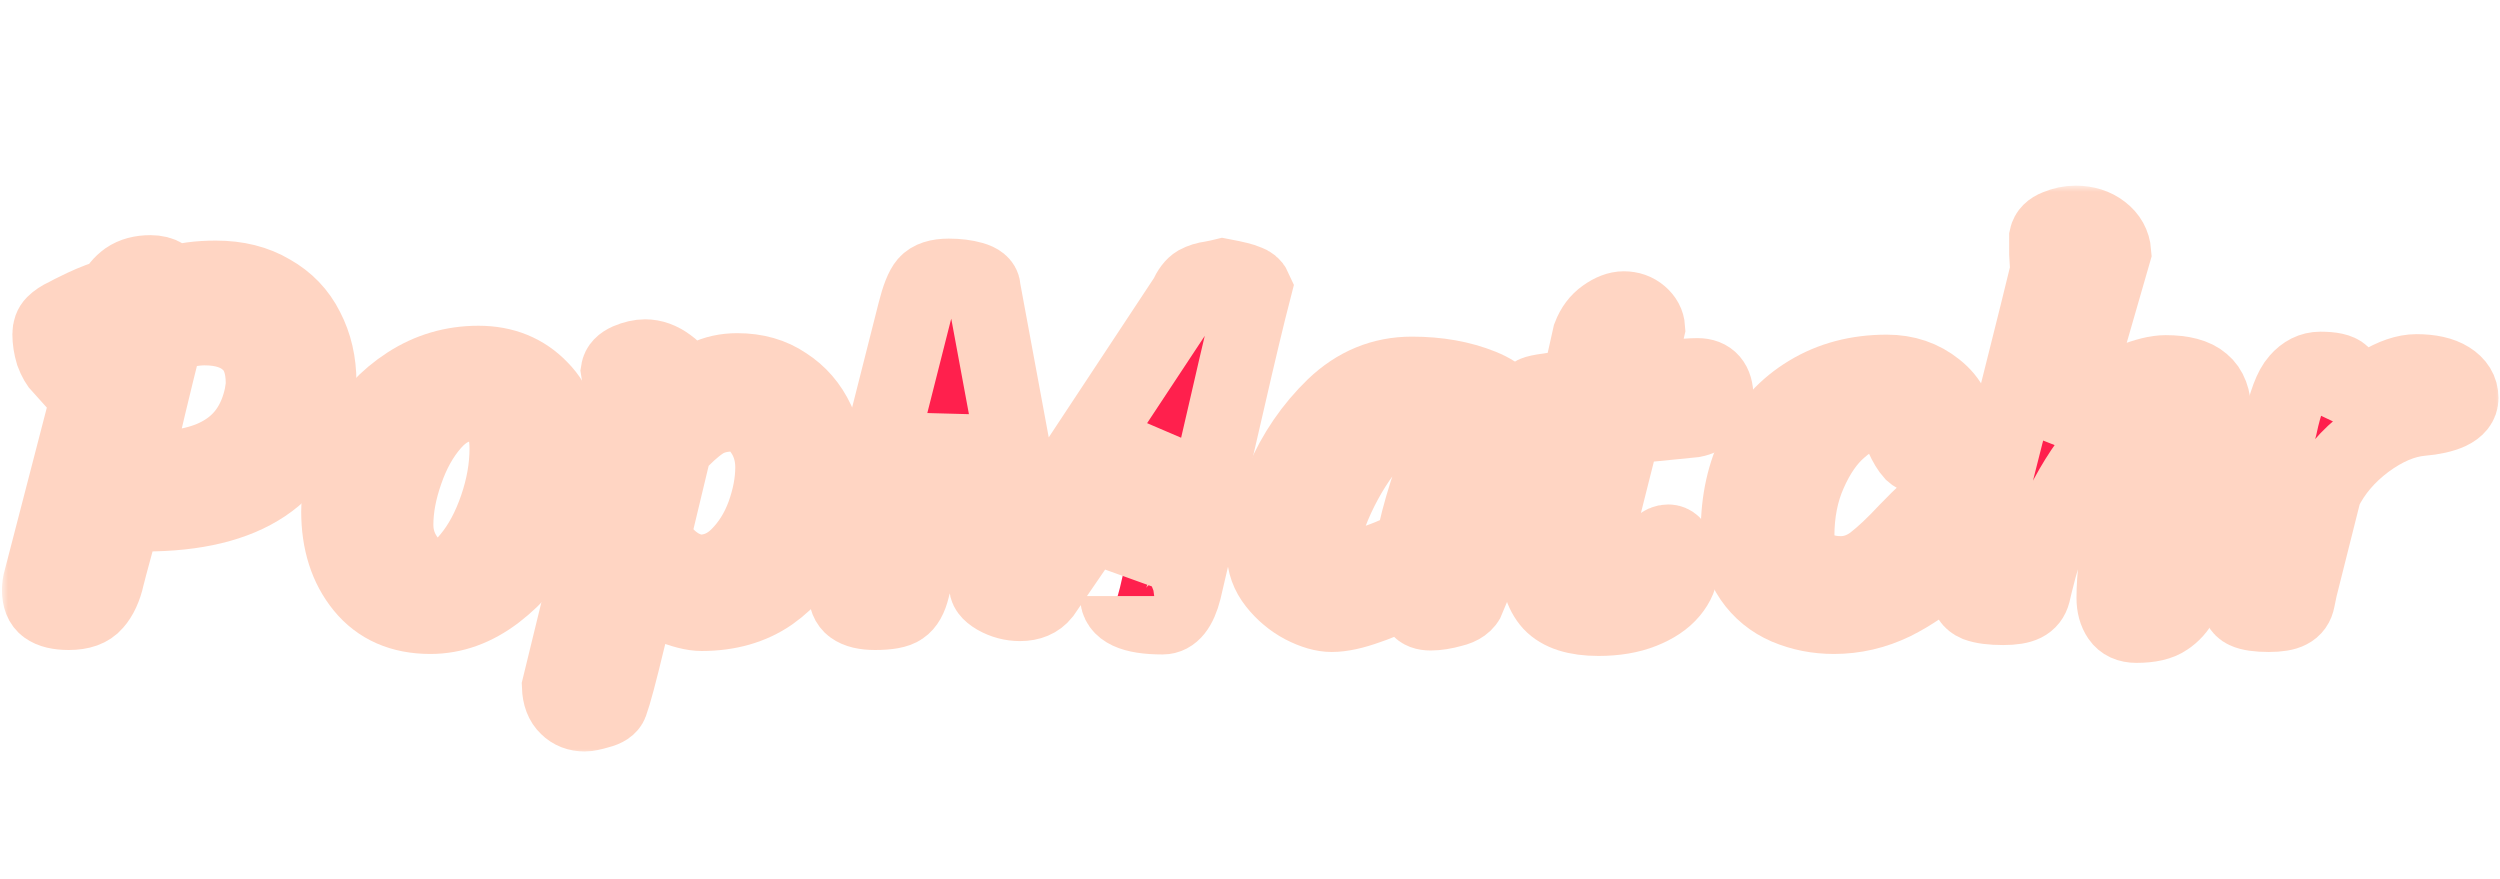 <svg width="202" height="71" viewBox="0 0 202 71" fill="none" xmlns="http://www.w3.org/2000/svg">
<mask id="path-1-outside-1_138_54" maskUnits="userSpaceOnUse" x="0.16" y="15" width="202" height="46" fill="black">
<rect fill="white" x="0.16" y="15" width="202" height="46"/>
<path d="M4 27C4 26.627 4.107 26.333 4.32 26.12C4.56 25.88 4.88 25.667 5.28 25.48C5.413 25.4 5.893 25.16 6.72 24.76C7.573 24.36 8.387 24.053 9.16 23.84C9.4 23.307 9.76 22.867 10.24 22.52C10.747 22.173 11.387 22 12.16 22C12.613 22 12.987 22.093 13.28 22.28C13.573 22.44 13.773 22.653 13.88 22.92C14.867 22.6 16.053 22.44 17.44 22.44C19.173 22.44 20.667 22.813 21.92 23.56C23.2 24.28 24.16 25.28 24.8 26.56C25.467 27.84 25.8 29.28 25.8 30.88C25.8 31.2 25.76 31.64 25.68 32.2C24.587 38.44 19.92 41.56 11.68 41.56C10.933 41.56 10.387 41.547 10.04 41.52L9.52 43.44C8.96 45.493 8.68 46.547 8.68 46.6C8.467 47.533 8.133 48.253 7.68 48.76C7.253 49.267 6.547 49.52 5.56 49.52C4.733 49.52 4.12 49.373 3.72 49.08C3.347 48.813 3.16 48.347 3.16 47.68C3.16 47.387 3.2 47.107 3.28 46.84L8.12 28.16C6.733 28.56 5.68 29.107 4.96 29.8C4.667 29.48 4.427 29.067 4.24 28.56C4.08 28.027 4 27.507 4 27ZM10.88 37.8C11.2 37.827 11.653 37.84 12.24 37.84C14.773 37.84 16.773 37.36 18.24 36.4C19.733 35.44 20.693 33.96 21.12 31.96C21.2 31.507 21.24 31.173 21.24 30.96C21.24 29.467 20.827 28.36 20 27.64C19.173 26.893 18.013 26.52 16.52 26.52C15.72 26.52 14.693 26.707 13.44 27.08C12.4 31.213 11.547 34.787 10.88 37.8Z"/>
<path d="M34.777 49.84C32.43 49.84 30.604 49.04 29.297 47.44C27.99 45.84 27.337 43.8 27.337 41.32C27.337 39.24 27.83 37.28 28.817 35.44C29.83 33.6 31.204 32.12 32.937 31C34.67 29.88 36.577 29.32 38.657 29.32C40.71 29.32 42.39 30 43.697 31.36C45.03 32.693 45.697 34.667 45.697 37.28C45.697 39.12 45.19 41.027 44.177 43C43.164 44.973 41.804 46.613 40.097 47.92C38.417 49.2 36.644 49.84 34.777 49.84ZM35.377 46.64C36.23 46.64 37.084 46.107 37.937 45.04C38.817 43.973 39.537 42.627 40.097 41C40.657 39.373 40.937 37.787 40.937 36.24C40.937 33.867 39.95 32.68 37.977 32.68C36.884 32.68 35.884 33.2 34.977 34.24C34.07 35.28 33.35 36.573 32.817 38.12C32.284 39.64 32.017 41.067 32.017 42.4C32.017 43.173 32.19 43.893 32.537 44.56C32.884 45.2 33.31 45.707 33.817 46.08C34.35 46.453 34.87 46.64 35.377 46.64Z"/>
<path d="M51.849 47.24C51.823 47.4 51.463 48.853 50.769 51.6C50.103 54.373 49.636 56.12 49.369 56.84C49.263 57.133 48.943 57.347 48.409 57.48C47.876 57.64 47.489 57.72 47.249 57.72C46.663 57.72 46.183 57.533 45.809 57.16C45.409 56.787 45.196 56.227 45.169 55.48L47.969 44C49.036 39.813 49.916 36.24 50.609 33.28C50.609 33.12 50.516 32.693 50.329 32C50.249 31.573 50.169 31.173 50.089 30.8C50.009 30.427 49.956 30.147 49.929 29.96C49.983 29.613 50.249 29.333 50.729 29.12C51.236 28.907 51.703 28.8 52.129 28.8C52.769 28.8 53.396 29.027 54.009 29.48C54.649 29.933 55.009 30.48 55.089 31.12L54.969 32.16C56.169 30.667 57.703 29.92 59.569 29.92C61.089 29.92 62.396 30.293 63.489 31.04C64.609 31.76 65.463 32.747 66.049 34C66.636 35.227 66.929 36.587 66.929 38.08C66.929 40.08 66.543 41.96 65.769 43.72C64.996 45.48 63.836 46.907 62.289 48C60.743 49.067 58.876 49.6 56.689 49.6C55.996 49.6 55.103 49.373 54.009 48.92C52.916 48.44 52.196 47.88 51.849 47.24ZM53.089 42.16C53.036 42.48 53.009 42.707 53.009 42.84C53.036 43.507 53.249 44.093 53.649 44.6C54.076 45.107 54.569 45.507 55.129 45.8C55.689 46.067 56.156 46.2 56.529 46.2C57.703 46.2 58.729 45.76 59.609 44.88C60.516 43.973 61.209 42.867 61.689 41.56C62.169 40.227 62.409 38.96 62.409 37.76C62.409 36.64 62.103 35.653 61.489 34.8C60.903 33.92 60.156 33.48 59.249 33.48C58.236 33.48 57.396 33.707 56.729 34.16C56.089 34.587 55.356 35.253 54.529 36.16L53.089 42.16Z"/>
<path d="M98.822 22.28C99.809 22.467 100.449 22.627 100.742 22.76C101.062 22.867 101.276 23.04 101.382 23.28C100.822 25.44 100.089 28.507 99.182 32.48C98.276 36.427 97.662 39.08 97.342 40.44C96.756 43.16 96.209 45.573 95.702 47.68C95.329 49.147 94.742 49.88 93.942 49.88C91.489 49.88 90.262 49.307 90.262 48.16C90.262 48.507 90.569 47.253 91.182 44.4C91.796 41.547 92.169 39.813 92.302 39.2L93.182 35.04L84.302 48C83.876 48.533 83.249 48.8 82.422 48.8C81.729 48.8 81.076 48.627 80.462 48.28C79.876 47.933 79.622 47.587 79.702 47.24C79.516 46.333 79.169 44.613 78.662 42.08C78.156 39.52 77.636 36.853 77.102 34.08L73.742 47.56C73.556 48.333 73.262 48.853 72.862 49.12C72.489 49.387 71.769 49.52 70.702 49.52C69.876 49.52 69.262 49.373 68.862 49.08C68.489 48.813 68.302 48.347 68.302 47.68C68.302 47.387 68.342 47.107 68.422 46.84L73.902 25.2C74.196 24.027 74.502 23.253 74.822 22.88C75.169 22.48 75.782 22.28 76.662 22.28C77.382 22.28 78.022 22.36 78.582 22.52C79.142 22.68 79.436 22.92 79.462 23.24V23.32L83.142 43.2L95.822 24C96.089 23.413 96.382 23.027 96.702 22.84C97.049 22.653 97.436 22.533 97.862 22.48C98.289 22.4 98.609 22.333 98.822 22.28Z"/>
<path d="M118.681 48.32C118.494 48.8 118.054 49.12 117.361 49.28C116.694 49.467 116.108 49.56 115.601 49.56C115.121 49.56 114.801 49.44 114.641 49.2C114.508 48.987 114.388 48.653 114.281 48.2C114.174 47.747 114.108 47.44 114.081 47.28C112.934 48.053 111.761 48.64 110.561 49.04C109.388 49.467 108.401 49.68 107.601 49.68C106.908 49.68 106.121 49.453 105.241 49C104.388 48.547 103.654 47.933 103.041 47.16C102.428 46.387 102.121 45.533 102.121 44.6C102.121 43.107 102.614 41.2 103.601 38.88C104.588 36.56 105.974 34.533 107.761 32.8C109.574 31.067 111.681 30.2 114.081 30.2C116.188 30.2 118.068 30.533 119.721 31.2C121.374 31.867 122.201 32.813 122.201 34.04C121.454 35.427 120.641 37.507 119.761 40.28C118.908 43.053 118.481 45.107 118.481 46.44C118.481 47.32 118.548 47.947 118.681 48.32ZM114.161 43.92C114.374 42.747 114.734 41.36 115.241 39.76C115.774 38.133 116.481 36.507 117.361 34.88C117.228 34.347 116.801 34 116.081 33.84C115.388 33.653 114.761 33.56 114.201 33.56C113.214 33.56 112.148 34.227 111.001 35.56C109.854 36.893 108.868 38.453 108.041 40.24C107.241 42 106.841 43.427 106.841 44.52C106.841 45.053 106.988 45.44 107.281 45.68C107.574 45.893 107.948 46 108.401 46C109.014 46 109.988 45.773 111.321 45.32C112.681 44.84 113.628 44.373 114.161 43.92Z"/>
<path d="M128.719 44.52C128.719 45.133 128.826 45.56 129.039 45.8C129.252 46.04 129.652 46.16 130.239 46.16C131.012 46.16 131.652 46 132.159 45.68C132.692 45.333 133.332 44.8 134.079 44.08C134.292 43.867 134.532 43.76 134.799 43.76C135.119 43.76 135.372 44 135.559 44.48C135.746 44.933 135.839 45.4 135.839 45.88C135.839 46.547 135.572 47.2 135.039 47.84C134.506 48.48 133.732 49 132.719 49.4C131.706 49.8 130.519 50 129.159 50C127.346 50 126.052 49.587 125.279 48.76C124.532 47.933 124.159 46.667 124.159 44.96C124.159 44.72 124.279 44.093 124.519 43.08C124.759 42.067 125.066 40.853 125.439 39.44L126.559 34.88L124.119 35.08C123.799 35.08 123.559 34.96 123.399 34.72C123.239 34.48 123.159 34.187 123.159 33.84C123.159 33.173 123.399 32.507 123.879 31.84C123.932 31.76 124.199 31.68 124.679 31.6C125.159 31.52 125.746 31.44 126.439 31.36L127.519 31.24L128.439 27.12C128.706 26.427 129.106 25.893 129.639 25.52C130.199 25.12 130.719 24.92 131.199 24.92C131.732 24.92 132.186 25.08 132.559 25.4C132.932 25.72 133.132 26.093 133.159 26.52L132.159 30.8C133.199 30.667 134.159 30.56 135.039 30.48C135.946 30.373 136.652 30.32 137.159 30.32C138.172 30.32 138.679 30.907 138.679 32.08C138.679 32.533 138.479 32.947 138.079 33.32C137.706 33.667 137.292 33.88 136.839 33.96L131.239 34.52L128.719 44.52Z"/>
<path d="M159.02 43.04C158.727 43.92 158.033 44.893 156.94 45.96C155.873 47.027 154.567 47.947 153.02 48.72C151.473 49.467 149.86 49.84 148.18 49.84C146.82 49.84 145.54 49.587 144.34 49.08C143.167 48.573 142.22 47.8 141.5 46.76C140.78 45.72 140.42 44.453 140.42 42.96C140.42 40.453 140.913 38.227 141.9 36.28C142.887 34.333 144.287 32.813 146.1 31.72C147.94 30.6 150.06 30.04 152.46 30.04C154.007 30.04 155.34 30.493 156.46 31.4C157.607 32.307 158.193 33.507 158.22 35C158.22 35.587 158.02 36.08 157.62 36.48C157.22 36.853 156.633 37.04 155.86 37.04C155.247 37.04 154.793 36.907 154.5 36.64C154.233 36.347 153.967 35.907 153.7 35.32C153.433 34.707 153.14 34.24 152.82 33.92C152.5 33.6 151.993 33.44 151.3 33.44C150.5 33.44 149.62 33.867 148.66 34.72C147.7 35.547 146.887 36.72 146.22 38.24C145.553 39.733 145.22 41.427 145.22 43.32C145.22 44.12 145.527 44.827 146.14 45.44C146.78 46.027 147.647 46.32 148.74 46.32C149.647 46.32 150.5 46.027 151.3 45.44C152.1 44.827 153.02 43.96 154.06 42.84C154.727 42.147 155.247 41.64 155.62 41.32C156.02 41 156.367 40.84 156.66 40.84C157.993 40.84 158.78 41.573 159.02 43.04Z"/>
<path d="M166.381 35.8C166.994 34.6 167.834 33.573 168.901 32.72C169.994 31.867 171.101 31.213 172.221 30.76C173.341 30.307 174.261 30.08 174.981 30.08C176.368 30.08 177.368 30.347 177.981 30.88C178.594 31.387 178.901 32.2 178.901 33.32C177.328 37.427 176.288 41.853 175.781 46.6L176.341 48.56C176.021 49.173 175.594 49.653 175.061 50C174.528 50.373 173.714 50.56 172.621 50.56C171.981 50.56 171.514 50.347 171.221 49.92C170.928 49.493 170.781 48.96 170.781 48.32C170.781 46.533 171.034 44.573 171.541 42.44C172.074 40.28 172.688 38.08 173.381 35.84C173.648 34.987 173.781 34.547 173.781 34.52C173.781 34.147 173.568 33.96 173.141 33.96C172.581 33.96 171.768 34.373 170.701 35.2C169.634 36.027 168.528 37.427 167.381 39.4C166.234 41.347 165.274 43.907 164.501 47.08C164.474 47.213 164.408 47.493 164.301 47.92C164.194 48.347 163.954 48.653 163.581 48.84C163.208 49.027 162.634 49.12 161.861 49.12C160.928 49.12 160.208 49.027 159.701 48.84C159.194 48.627 158.941 48.227 158.941 47.64C162.434 33.907 164.594 25.32 165.421 21.88C165.394 21.533 165.368 21.08 165.341 20.52C165.341 19.933 165.341 19.48 165.341 19.16C165.421 18.787 165.701 18.507 166.181 18.32C166.688 18.107 167.194 18 167.701 18C168.554 18 169.274 18.227 169.861 18.68C170.448 19.133 170.768 19.707 170.821 20.4L166.381 35.8Z"/>
<path d="M185.878 47.48C185.851 47.64 185.784 47.96 185.678 48.44C185.598 48.893 185.371 49.213 184.998 49.4C184.651 49.587 184.091 49.68 183.318 49.68C182.438 49.68 181.798 49.587 181.398 49.4C180.998 49.213 180.798 48.813 180.798 48.2C180.878 47.88 181.451 45.6 182.518 41.36C183.291 38.08 183.864 35.773 184.238 34.44C184.638 32.547 185.104 31.307 185.638 30.72C186.171 30.107 186.784 29.8 187.478 29.8C188.411 29.8 189.011 29.933 189.278 30.2C189.571 30.467 189.718 30.813 189.718 31.24L189.238 33.6C190.091 32.56 191.078 31.707 192.198 31.04C193.344 30.347 194.358 30 195.238 30C196.384 30 197.278 30.2 197.918 30.6C198.558 31 198.878 31.52 198.878 32.16C198.878 32.64 198.571 33.027 197.958 33.32C197.371 33.587 196.598 33.76 195.638 33.84C194.198 33.973 192.718 34.6 191.198 35.72C189.704 36.84 188.584 38.16 187.838 39.68L185.878 47.48Z"/>
</mask>
<path d="M4 27C4 26.627 4.107 26.333 4.32 26.12C4.56 25.88 4.88 25.667 5.28 25.48C5.413 25.4 5.893 25.16 6.72 24.76C7.573 24.36 8.387 24.053 9.16 23.84C9.4 23.307 9.76 22.867 10.24 22.52C10.747 22.173 11.387 22 12.16 22C12.613 22 12.987 22.093 13.28 22.28C13.573 22.44 13.773 22.653 13.88 22.92C14.867 22.6 16.053 22.44 17.44 22.44C19.173 22.44 20.667 22.813 21.92 23.56C23.2 24.28 24.16 25.28 24.8 26.56C25.467 27.84 25.8 29.28 25.8 30.88C25.8 31.2 25.76 31.64 25.68 32.2C24.587 38.44 19.92 41.56 11.68 41.56C10.933 41.56 10.387 41.547 10.04 41.52L9.52 43.44C8.96 45.493 8.68 46.547 8.68 46.6C8.467 47.533 8.133 48.253 7.68 48.76C7.253 49.267 6.547 49.52 5.56 49.52C4.733 49.52 4.12 49.373 3.72 49.08C3.347 48.813 3.16 48.347 3.16 47.68C3.16 47.387 3.2 47.107 3.28 46.84L8.12 28.16C6.733 28.56 5.68 29.107 4.96 29.8C4.667 29.48 4.427 29.067 4.24 28.56C4.08 28.027 4 27.507 4 27ZM10.88 37.8C11.2 37.827 11.653 37.84 12.24 37.84C14.773 37.84 16.773 37.36 18.24 36.4C19.733 35.44 20.693 33.96 21.12 31.96C21.2 31.507 21.24 31.173 21.24 30.96C21.24 29.467 20.827 28.36 20 27.64C19.173 26.893 18.013 26.52 16.52 26.52C15.72 26.52 14.693 26.707 13.44 27.08C12.4 31.213 11.547 34.787 10.88 37.8Z" fill="#FF204D"/>
<path d="M34.777 49.84C32.43 49.84 30.604 49.04 29.297 47.44C27.99 45.84 27.337 43.8 27.337 41.32C27.337 39.24 27.83 37.28 28.817 35.44C29.83 33.6 31.204 32.12 32.937 31C34.67 29.88 36.577 29.32 38.657 29.32C40.71 29.32 42.39 30 43.697 31.36C45.03 32.693 45.697 34.667 45.697 37.28C45.697 39.12 45.19 41.027 44.177 43C43.164 44.973 41.804 46.613 40.097 47.92C38.417 49.2 36.644 49.84 34.777 49.84ZM35.377 46.64C36.23 46.64 37.084 46.107 37.937 45.04C38.817 43.973 39.537 42.627 40.097 41C40.657 39.373 40.937 37.787 40.937 36.24C40.937 33.867 39.95 32.68 37.977 32.68C36.884 32.68 35.884 33.2 34.977 34.24C34.07 35.28 33.35 36.573 32.817 38.12C32.284 39.64 32.017 41.067 32.017 42.4C32.017 43.173 32.19 43.893 32.537 44.56C32.884 45.2 33.31 45.707 33.817 46.08C34.35 46.453 34.87 46.64 35.377 46.64Z" fill="#FF204D"/>
<path d="M51.849 47.24C51.823 47.4 51.463 48.853 50.769 51.6C50.103 54.373 49.636 56.12 49.369 56.84C49.263 57.133 48.943 57.347 48.409 57.48C47.876 57.64 47.489 57.72 47.249 57.72C46.663 57.72 46.183 57.533 45.809 57.16C45.409 56.787 45.196 56.227 45.169 55.48L47.969 44C49.036 39.813 49.916 36.24 50.609 33.28C50.609 33.12 50.516 32.693 50.329 32C50.249 31.573 50.169 31.173 50.089 30.8C50.009 30.427 49.956 30.147 49.929 29.96C49.983 29.613 50.249 29.333 50.729 29.12C51.236 28.907 51.703 28.8 52.129 28.8C52.769 28.8 53.396 29.027 54.009 29.48C54.649 29.933 55.009 30.48 55.089 31.12L54.969 32.16C56.169 30.667 57.703 29.92 59.569 29.92C61.089 29.92 62.396 30.293 63.489 31.04C64.609 31.76 65.463 32.747 66.049 34C66.636 35.227 66.929 36.587 66.929 38.08C66.929 40.08 66.543 41.96 65.769 43.72C64.996 45.48 63.836 46.907 62.289 48C60.743 49.067 58.876 49.6 56.689 49.6C55.996 49.6 55.103 49.373 54.009 48.92C52.916 48.44 52.196 47.88 51.849 47.24ZM53.089 42.16C53.036 42.48 53.009 42.707 53.009 42.84C53.036 43.507 53.249 44.093 53.649 44.6C54.076 45.107 54.569 45.507 55.129 45.8C55.689 46.067 56.156 46.2 56.529 46.2C57.703 46.2 58.729 45.76 59.609 44.88C60.516 43.973 61.209 42.867 61.689 41.56C62.169 40.227 62.409 38.96 62.409 37.76C62.409 36.64 62.103 35.653 61.489 34.8C60.903 33.92 60.156 33.48 59.249 33.48C58.236 33.48 57.396 33.707 56.729 34.16C56.089 34.587 55.356 35.253 54.529 36.16L53.089 42.16Z" fill="#FF204D"/>
<path d="M98.822 22.28C99.809 22.467 100.449 22.627 100.742 22.76C101.062 22.867 101.276 23.04 101.382 23.28C100.822 25.44 100.089 28.507 99.182 32.48C98.276 36.427 97.662 39.08 97.342 40.44C96.756 43.16 96.209 45.573 95.702 47.68C95.329 49.147 94.742 49.88 93.942 49.88C91.489 49.88 90.262 49.307 90.262 48.16C90.262 48.507 90.569 47.253 91.182 44.4C91.796 41.547 92.169 39.813 92.302 39.2L93.182 35.04L84.302 48C83.876 48.533 83.249 48.8 82.422 48.8C81.729 48.8 81.076 48.627 80.462 48.28C79.876 47.933 79.622 47.587 79.702 47.24C79.516 46.333 79.169 44.613 78.662 42.08C78.156 39.52 77.636 36.853 77.102 34.08L73.742 47.56C73.556 48.333 73.262 48.853 72.862 49.12C72.489 49.387 71.769 49.52 70.702 49.52C69.876 49.52 69.262 49.373 68.862 49.08C68.489 48.813 68.302 48.347 68.302 47.68C68.302 47.387 68.342 47.107 68.422 46.84L73.902 25.2C74.196 24.027 74.502 23.253 74.822 22.88C75.169 22.48 75.782 22.28 76.662 22.28C77.382 22.28 78.022 22.36 78.582 22.52C79.142 22.68 79.436 22.92 79.462 23.24V23.32L83.142 43.2L95.822 24C96.089 23.413 96.382 23.027 96.702 22.84C97.049 22.653 97.436 22.533 97.862 22.48C98.289 22.4 98.609 22.333 98.822 22.28Z" fill="#FF204D"/>
<path d="M118.681 48.32C118.494 48.8 118.054 49.12 117.361 49.28C116.694 49.467 116.108 49.56 115.601 49.56C115.121 49.56 114.801 49.44 114.641 49.2C114.508 48.987 114.388 48.653 114.281 48.2C114.174 47.747 114.108 47.44 114.081 47.28C112.934 48.053 111.761 48.64 110.561 49.04C109.388 49.467 108.401 49.68 107.601 49.68C106.908 49.68 106.121 49.453 105.241 49C104.388 48.547 103.654 47.933 103.041 47.16C102.428 46.387 102.121 45.533 102.121 44.6C102.121 43.107 102.614 41.2 103.601 38.88C104.588 36.56 105.974 34.533 107.761 32.8C109.574 31.067 111.681 30.2 114.081 30.2C116.188 30.2 118.068 30.533 119.721 31.2C121.374 31.867 122.201 32.813 122.201 34.04C121.454 35.427 120.641 37.507 119.761 40.28C118.908 43.053 118.481 45.107 118.481 46.44C118.481 47.32 118.548 47.947 118.681 48.32ZM114.161 43.92C114.374 42.747 114.734 41.36 115.241 39.76C115.774 38.133 116.481 36.507 117.361 34.88C117.228 34.347 116.801 34 116.081 33.84C115.388 33.653 114.761 33.56 114.201 33.56C113.214 33.56 112.148 34.227 111.001 35.56C109.854 36.893 108.868 38.453 108.041 40.24C107.241 42 106.841 43.427 106.841 44.52C106.841 45.053 106.988 45.44 107.281 45.68C107.574 45.893 107.948 46 108.401 46C109.014 46 109.988 45.773 111.321 45.32C112.681 44.84 113.628 44.373 114.161 43.92Z" fill="#FF204D"/>
<path d="M128.719 44.52C128.719 45.133 128.826 45.56 129.039 45.8C129.252 46.04 129.652 46.16 130.239 46.16C131.012 46.16 131.652 46 132.159 45.68C132.692 45.333 133.332 44.8 134.079 44.08C134.292 43.867 134.532 43.76 134.799 43.76C135.119 43.76 135.372 44 135.559 44.48C135.746 44.933 135.839 45.4 135.839 45.88C135.839 46.547 135.572 47.2 135.039 47.84C134.506 48.48 133.732 49 132.719 49.4C131.706 49.8 130.519 50 129.159 50C127.346 50 126.052 49.587 125.279 48.76C124.532 47.933 124.159 46.667 124.159 44.96C124.159 44.72 124.279 44.093 124.519 43.08C124.759 42.067 125.066 40.853 125.439 39.44L126.559 34.88L124.119 35.08C123.799 35.08 123.559 34.96 123.399 34.72C123.239 34.48 123.159 34.187 123.159 33.84C123.159 33.173 123.399 32.507 123.879 31.84C123.932 31.76 124.199 31.68 124.679 31.6C125.159 31.52 125.746 31.44 126.439 31.36L127.519 31.24L128.439 27.12C128.706 26.427 129.106 25.893 129.639 25.52C130.199 25.12 130.719 24.92 131.199 24.92C131.732 24.92 132.186 25.08 132.559 25.4C132.932 25.72 133.132 26.093 133.159 26.52L132.159 30.8C133.199 30.667 134.159 30.56 135.039 30.48C135.946 30.373 136.652 30.32 137.159 30.32C138.172 30.32 138.679 30.907 138.679 32.08C138.679 32.533 138.479 32.947 138.079 33.32C137.706 33.667 137.292 33.88 136.839 33.96L131.239 34.52L128.719 44.52Z" fill="#FF204D"/>
<path d="M159.02 43.04C158.727 43.92 158.033 44.893 156.94 45.96C155.873 47.027 154.567 47.947 153.02 48.72C151.473 49.467 149.86 49.84 148.18 49.84C146.82 49.84 145.54 49.587 144.34 49.08C143.167 48.573 142.22 47.8 141.5 46.76C140.78 45.72 140.42 44.453 140.42 42.96C140.42 40.453 140.913 38.227 141.9 36.28C142.887 34.333 144.287 32.813 146.1 31.72C147.94 30.6 150.06 30.04 152.46 30.04C154.007 30.04 155.34 30.493 156.46 31.4C157.607 32.307 158.193 33.507 158.22 35C158.22 35.587 158.02 36.08 157.62 36.48C157.22 36.853 156.633 37.04 155.86 37.04C155.247 37.04 154.793 36.907 154.5 36.64C154.233 36.347 153.967 35.907 153.7 35.32C153.433 34.707 153.14 34.24 152.82 33.92C152.5 33.6 151.993 33.44 151.3 33.44C150.5 33.44 149.62 33.867 148.66 34.72C147.7 35.547 146.887 36.72 146.22 38.24C145.553 39.733 145.22 41.427 145.22 43.32C145.22 44.12 145.527 44.827 146.14 45.44C146.78 46.027 147.647 46.32 148.74 46.32C149.647 46.32 150.5 46.027 151.3 45.44C152.1 44.827 153.02 43.96 154.06 42.84C154.727 42.147 155.247 41.64 155.62 41.32C156.02 41 156.367 40.84 156.66 40.84C157.993 40.84 158.78 41.573 159.02 43.04Z" fill="#FF204D"/>
<path d="M166.381 35.8C166.994 34.6 167.834 33.573 168.901 32.72C169.994 31.867 171.101 31.213 172.221 30.76C173.341 30.307 174.261 30.08 174.981 30.08C176.368 30.08 177.368 30.347 177.981 30.88C178.594 31.387 178.901 32.2 178.901 33.32C177.328 37.427 176.288 41.853 175.781 46.6L176.341 48.56C176.021 49.173 175.594 49.653 175.061 50C174.528 50.373 173.714 50.56 172.621 50.56C171.981 50.56 171.514 50.347 171.221 49.92C170.928 49.493 170.781 48.96 170.781 48.32C170.781 46.533 171.034 44.573 171.541 42.44C172.074 40.28 172.688 38.08 173.381 35.84C173.648 34.987 173.781 34.547 173.781 34.52C173.781 34.147 173.568 33.96 173.141 33.96C172.581 33.96 171.768 34.373 170.701 35.2C169.634 36.027 168.528 37.427 167.381 39.4C166.234 41.347 165.274 43.907 164.501 47.08C164.474 47.213 164.408 47.493 164.301 47.92C164.194 48.347 163.954 48.653 163.581 48.84C163.208 49.027 162.634 49.12 161.861 49.12C160.928 49.12 160.208 49.027 159.701 48.84C159.194 48.627 158.941 48.227 158.941 47.64C162.434 33.907 164.594 25.32 165.421 21.88C165.394 21.533 165.368 21.08 165.341 20.52C165.341 19.933 165.341 19.48 165.341 19.16C165.421 18.787 165.701 18.507 166.181 18.32C166.688 18.107 167.194 18 167.701 18C168.554 18 169.274 18.227 169.861 18.68C170.448 19.133 170.768 19.707 170.821 20.4L166.381 35.8Z" fill="#FF204D"/>
<path d="M185.878 47.48C185.851 47.64 185.784 47.96 185.678 48.44C185.598 48.893 185.371 49.213 184.998 49.4C184.651 49.587 184.091 49.68 183.318 49.68C182.438 49.68 181.798 49.587 181.398 49.4C180.998 49.213 180.798 48.813 180.798 48.2C180.878 47.88 181.451 45.6 182.518 41.36C183.291 38.08 183.864 35.773 184.238 34.44C184.638 32.547 185.104 31.307 185.638 30.72C186.171 30.107 186.784 29.8 187.478 29.8C188.411 29.8 189.011 29.933 189.278 30.2C189.571 30.467 189.718 30.813 189.718 31.24L189.238 33.6C190.091 32.56 191.078 31.707 192.198 31.04C193.344 30.347 194.358 30 195.238 30C196.384 30 197.278 30.2 197.918 30.6C198.558 31 198.878 31.52 198.878 32.16C198.878 32.64 198.571 33.027 197.958 33.32C197.371 33.587 196.598 33.76 195.638 33.84C194.198 33.973 192.718 34.6 191.198 35.72C189.704 36.84 188.584 38.16 187.838 39.68L185.878 47.48Z" fill="#FF204D"/>
<path d="M4 27C4 26.627 4.107 26.333 4.32 26.12C4.56 25.88 4.88 25.667 5.28 25.48C5.413 25.4 5.893 25.16 6.72 24.76C7.573 24.36 8.387 24.053 9.16 23.84C9.4 23.307 9.76 22.867 10.24 22.52C10.747 22.173 11.387 22 12.16 22C12.613 22 12.987 22.093 13.28 22.28C13.573 22.44 13.773 22.653 13.88 22.92C14.867 22.6 16.053 22.44 17.44 22.44C19.173 22.44 20.667 22.813 21.92 23.56C23.2 24.28 24.16 25.28 24.8 26.56C25.467 27.84 25.8 29.28 25.8 30.88C25.8 31.2 25.76 31.64 25.68 32.2C24.587 38.44 19.92 41.56 11.68 41.56C10.933 41.56 10.387 41.547 10.04 41.52L9.52 43.44C8.96 45.493 8.68 46.547 8.68 46.6C8.467 47.533 8.133 48.253 7.68 48.76C7.253 49.267 6.547 49.52 5.56 49.52C4.733 49.52 4.12 49.373 3.72 49.08C3.347 48.813 3.16 48.347 3.16 47.68C3.16 47.387 3.2 47.107 3.28 46.84L8.12 28.16C6.733 28.56 5.68 29.107 4.96 29.8C4.667 29.48 4.427 29.067 4.24 28.56C4.08 28.027 4 27.507 4 27ZM10.88 37.8C11.2 37.827 11.653 37.84 12.24 37.84C14.773 37.84 16.773 37.36 18.24 36.4C19.733 35.44 20.693 33.96 21.12 31.96C21.2 31.507 21.24 31.173 21.24 30.96C21.24 29.467 20.827 28.36 20 27.64C19.173 26.893 18.013 26.52 16.52 26.52C15.72 26.52 14.693 26.707 13.44 27.08C12.4 31.213 11.547 34.787 10.88 37.8Z" stroke="#FFD5C3" stroke-width="6" mask="url(#path-1-outside-1_138_54)"/>
<path d="M34.777 49.84C32.43 49.84 30.604 49.04 29.297 47.44C27.99 45.84 27.337 43.8 27.337 41.32C27.337 39.24 27.83 37.28 28.817 35.44C29.83 33.6 31.204 32.12 32.937 31C34.67 29.88 36.577 29.32 38.657 29.32C40.71 29.32 42.39 30 43.697 31.36C45.03 32.693 45.697 34.667 45.697 37.28C45.697 39.12 45.19 41.027 44.177 43C43.164 44.973 41.804 46.613 40.097 47.92C38.417 49.2 36.644 49.84 34.777 49.84ZM35.377 46.64C36.23 46.64 37.084 46.107 37.937 45.04C38.817 43.973 39.537 42.627 40.097 41C40.657 39.373 40.937 37.787 40.937 36.24C40.937 33.867 39.95 32.68 37.977 32.68C36.884 32.68 35.884 33.2 34.977 34.24C34.07 35.28 33.35 36.573 32.817 38.12C32.284 39.64 32.017 41.067 32.017 42.4C32.017 43.173 32.19 43.893 32.537 44.56C32.884 45.2 33.31 45.707 33.817 46.08C34.35 46.453 34.87 46.64 35.377 46.64Z" stroke="#FFD5C3" stroke-width="6" mask="url(#path-1-outside-1_138_54)"/>
<path d="M51.849 47.24C51.823 47.4 51.463 48.853 50.769 51.6C50.103 54.373 49.636 56.12 49.369 56.84C49.263 57.133 48.943 57.347 48.409 57.48C47.876 57.64 47.489 57.72 47.249 57.72C46.663 57.72 46.183 57.533 45.809 57.16C45.409 56.787 45.196 56.227 45.169 55.48L47.969 44C49.036 39.813 49.916 36.24 50.609 33.28C50.609 33.12 50.516 32.693 50.329 32C50.249 31.573 50.169 31.173 50.089 30.8C50.009 30.427 49.956 30.147 49.929 29.96C49.983 29.613 50.249 29.333 50.729 29.12C51.236 28.907 51.703 28.8 52.129 28.8C52.769 28.8 53.396 29.027 54.009 29.48C54.649 29.933 55.009 30.48 55.089 31.12L54.969 32.16C56.169 30.667 57.703 29.92 59.569 29.92C61.089 29.92 62.396 30.293 63.489 31.04C64.609 31.76 65.463 32.747 66.049 34C66.636 35.227 66.929 36.587 66.929 38.08C66.929 40.08 66.543 41.96 65.769 43.72C64.996 45.48 63.836 46.907 62.289 48C60.743 49.067 58.876 49.6 56.689 49.6C55.996 49.6 55.103 49.373 54.009 48.92C52.916 48.44 52.196 47.88 51.849 47.24ZM53.089 42.16C53.036 42.48 53.009 42.707 53.009 42.84C53.036 43.507 53.249 44.093 53.649 44.6C54.076 45.107 54.569 45.507 55.129 45.8C55.689 46.067 56.156 46.2 56.529 46.2C57.703 46.2 58.729 45.76 59.609 44.88C60.516 43.973 61.209 42.867 61.689 41.56C62.169 40.227 62.409 38.96 62.409 37.76C62.409 36.64 62.103 35.653 61.489 34.8C60.903 33.92 60.156 33.48 59.249 33.48C58.236 33.48 57.396 33.707 56.729 34.16C56.089 34.587 55.356 35.253 54.529 36.16L53.089 42.16Z" stroke="#FFD5C3" stroke-width="6" mask="url(#path-1-outside-1_138_54)"/>
<path d="M98.822 22.28C99.809 22.467 100.449 22.627 100.742 22.76C101.062 22.867 101.276 23.04 101.382 23.28C100.822 25.44 100.089 28.507 99.182 32.48C98.276 36.427 97.662 39.08 97.342 40.44C96.756 43.16 96.209 45.573 95.702 47.68C95.329 49.147 94.742 49.88 93.942 49.88C91.489 49.88 90.262 49.307 90.262 48.16C90.262 48.507 90.569 47.253 91.182 44.4C91.796 41.547 92.169 39.813 92.302 39.2L93.182 35.04L84.302 48C83.876 48.533 83.249 48.8 82.422 48.8C81.729 48.8 81.076 48.627 80.462 48.28C79.876 47.933 79.622 47.587 79.702 47.24C79.516 46.333 79.169 44.613 78.662 42.08C78.156 39.52 77.636 36.853 77.102 34.08L73.742 47.56C73.556 48.333 73.262 48.853 72.862 49.12C72.489 49.387 71.769 49.52 70.702 49.52C69.876 49.52 69.262 49.373 68.862 49.08C68.489 48.813 68.302 48.347 68.302 47.68C68.302 47.387 68.342 47.107 68.422 46.84L73.902 25.2C74.196 24.027 74.502 23.253 74.822 22.88C75.169 22.48 75.782 22.28 76.662 22.28C77.382 22.28 78.022 22.36 78.582 22.52C79.142 22.68 79.436 22.92 79.462 23.24V23.32L83.142 43.2L95.822 24C96.089 23.413 96.382 23.027 96.702 22.84C97.049 22.653 97.436 22.533 97.862 22.48C98.289 22.4 98.609 22.333 98.822 22.28Z" stroke="#FFD5C3" stroke-width="6" mask="url(#path-1-outside-1_138_54)"/>
<path d="M118.681 48.32C118.494 48.8 118.054 49.12 117.361 49.28C116.694 49.467 116.108 49.56 115.601 49.56C115.121 49.56 114.801 49.44 114.641 49.2C114.508 48.987 114.388 48.653 114.281 48.2C114.174 47.747 114.108 47.44 114.081 47.28C112.934 48.053 111.761 48.64 110.561 49.04C109.388 49.467 108.401 49.68 107.601 49.68C106.908 49.68 106.121 49.453 105.241 49C104.388 48.547 103.654 47.933 103.041 47.16C102.428 46.387 102.121 45.533 102.121 44.6C102.121 43.107 102.614 41.2 103.601 38.88C104.588 36.56 105.974 34.533 107.761 32.8C109.574 31.067 111.681 30.2 114.081 30.2C116.188 30.2 118.068 30.533 119.721 31.2C121.374 31.867 122.201 32.813 122.201 34.04C121.454 35.427 120.641 37.507 119.761 40.28C118.908 43.053 118.481 45.107 118.481 46.44C118.481 47.32 118.548 47.947 118.681 48.32ZM114.161 43.92C114.374 42.747 114.734 41.36 115.241 39.76C115.774 38.133 116.481 36.507 117.361 34.88C117.228 34.347 116.801 34 116.081 33.84C115.388 33.653 114.761 33.56 114.201 33.56C113.214 33.56 112.148 34.227 111.001 35.56C109.854 36.893 108.868 38.453 108.041 40.24C107.241 42 106.841 43.427 106.841 44.52C106.841 45.053 106.988 45.44 107.281 45.68C107.574 45.893 107.948 46 108.401 46C109.014 46 109.988 45.773 111.321 45.32C112.681 44.84 113.628 44.373 114.161 43.92Z" stroke="#FFD5C3" stroke-width="6" mask="url(#path-1-outside-1_138_54)"/>
<path d="M128.719 44.52C128.719 45.133 128.826 45.56 129.039 45.8C129.252 46.04 129.652 46.16 130.239 46.16C131.012 46.16 131.652 46 132.159 45.68C132.692 45.333 133.332 44.8 134.079 44.08C134.292 43.867 134.532 43.76 134.799 43.76C135.119 43.76 135.372 44 135.559 44.48C135.746 44.933 135.839 45.4 135.839 45.88C135.839 46.547 135.572 47.2 135.039 47.84C134.506 48.48 133.732 49 132.719 49.4C131.706 49.8 130.519 50 129.159 50C127.346 50 126.052 49.587 125.279 48.76C124.532 47.933 124.159 46.667 124.159 44.96C124.159 44.72 124.279 44.093 124.519 43.08C124.759 42.067 125.066 40.853 125.439 39.44L126.559 34.88L124.119 35.08C123.799 35.08 123.559 34.96 123.399 34.72C123.239 34.48 123.159 34.187 123.159 33.84C123.159 33.173 123.399 32.507 123.879 31.84C123.932 31.76 124.199 31.68 124.679 31.6C125.159 31.52 125.746 31.44 126.439 31.36L127.519 31.24L128.439 27.12C128.706 26.427 129.106 25.893 129.639 25.52C130.199 25.12 130.719 24.92 131.199 24.92C131.732 24.92 132.186 25.08 132.559 25.4C132.932 25.72 133.132 26.093 133.159 26.52L132.159 30.8C133.199 30.667 134.159 30.56 135.039 30.48C135.946 30.373 136.652 30.32 137.159 30.32C138.172 30.32 138.679 30.907 138.679 32.08C138.679 32.533 138.479 32.947 138.079 33.32C137.706 33.667 137.292 33.88 136.839 33.96L131.239 34.52L128.719 44.52Z" stroke="#FFD5C3" stroke-width="6" mask="url(#path-1-outside-1_138_54)"/>
<path d="M159.02 43.04C158.727 43.92 158.033 44.893 156.94 45.96C155.873 47.027 154.567 47.947 153.02 48.72C151.473 49.467 149.86 49.84 148.18 49.84C146.82 49.84 145.54 49.587 144.34 49.08C143.167 48.573 142.22 47.8 141.5 46.76C140.78 45.72 140.42 44.453 140.42 42.96C140.42 40.453 140.913 38.227 141.9 36.28C142.887 34.333 144.287 32.813 146.1 31.72C147.94 30.6 150.06 30.04 152.46 30.04C154.007 30.04 155.34 30.493 156.46 31.4C157.607 32.307 158.193 33.507 158.22 35C158.22 35.587 158.02 36.08 157.62 36.48C157.22 36.853 156.633 37.04 155.86 37.04C155.247 37.04 154.793 36.907 154.5 36.64C154.233 36.347 153.967 35.907 153.7 35.32C153.433 34.707 153.14 34.24 152.82 33.92C152.5 33.6 151.993 33.44 151.3 33.44C150.5 33.44 149.62 33.867 148.66 34.72C147.7 35.547 146.887 36.72 146.22 38.24C145.553 39.733 145.22 41.427 145.22 43.32C145.22 44.12 145.527 44.827 146.14 45.44C146.78 46.027 147.647 46.32 148.74 46.32C149.647 46.32 150.5 46.027 151.3 45.44C152.1 44.827 153.02 43.96 154.06 42.84C154.727 42.147 155.247 41.64 155.62 41.32C156.02 41 156.367 40.84 156.66 40.84C157.993 40.84 158.78 41.573 159.02 43.04Z" stroke="#FFD5C3" stroke-width="6" mask="url(#path-1-outside-1_138_54)"/>
<path d="M166.381 35.8C166.994 34.6 167.834 33.573 168.901 32.72C169.994 31.867 171.101 31.213 172.221 30.76C173.341 30.307 174.261 30.08 174.981 30.08C176.368 30.08 177.368 30.347 177.981 30.88C178.594 31.387 178.901 32.2 178.901 33.32C177.328 37.427 176.288 41.853 175.781 46.6L176.341 48.56C176.021 49.173 175.594 49.653 175.061 50C174.528 50.373 173.714 50.56 172.621 50.56C171.981 50.56 171.514 50.347 171.221 49.92C170.928 49.493 170.781 48.96 170.781 48.32C170.781 46.533 171.034 44.573 171.541 42.44C172.074 40.28 172.688 38.08 173.381 35.84C173.648 34.987 173.781 34.547 173.781 34.52C173.781 34.147 173.568 33.96 173.141 33.96C172.581 33.96 171.768 34.373 170.701 35.2C169.634 36.027 168.528 37.427 167.381 39.4C166.234 41.347 165.274 43.907 164.501 47.08C164.474 47.213 164.408 47.493 164.301 47.92C164.194 48.347 163.954 48.653 163.581 48.84C163.208 49.027 162.634 49.12 161.861 49.12C160.928 49.12 160.208 49.027 159.701 48.84C159.194 48.627 158.941 48.227 158.941 47.64C162.434 33.907 164.594 25.32 165.421 21.88C165.394 21.533 165.368 21.08 165.341 20.52C165.341 19.933 165.341 19.48 165.341 19.16C165.421 18.787 165.701 18.507 166.181 18.32C166.688 18.107 167.194 18 167.701 18C168.554 18 169.274 18.227 169.861 18.68C170.448 19.133 170.768 19.707 170.821 20.4L166.381 35.8Z" stroke="#FFD5C3" stroke-width="6" mask="url(#path-1-outside-1_138_54)"/>
<path d="M185.878 47.48C185.851 47.64 185.784 47.96 185.678 48.44C185.598 48.893 185.371 49.213 184.998 49.4C184.651 49.587 184.091 49.68 183.318 49.68C182.438 49.68 181.798 49.587 181.398 49.4C180.998 49.213 180.798 48.813 180.798 48.2C180.878 47.88 181.451 45.6 182.518 41.36C183.291 38.08 183.864 35.773 184.238 34.44C184.638 32.547 185.104 31.307 185.638 30.72C186.171 30.107 186.784 29.8 187.478 29.8C188.411 29.8 189.011 29.933 189.278 30.2C189.571 30.467 189.718 30.813 189.718 31.24L189.238 33.6C190.091 32.56 191.078 31.707 192.198 31.04C193.344 30.347 194.358 30 195.238 30C196.384 30 197.278 30.2 197.918 30.6C198.558 31 198.878 31.52 198.878 32.16C198.878 32.64 198.571 33.027 197.958 33.32C197.371 33.587 196.598 33.76 195.638 33.84C194.198 33.973 192.718 34.6 191.198 35.72C189.704 36.84 188.584 38.16 187.838 39.68L185.878 47.48Z" stroke="#FFD5C3" stroke-width="6" mask="url(#path-1-outside-1_138_54)"/>
</svg>
